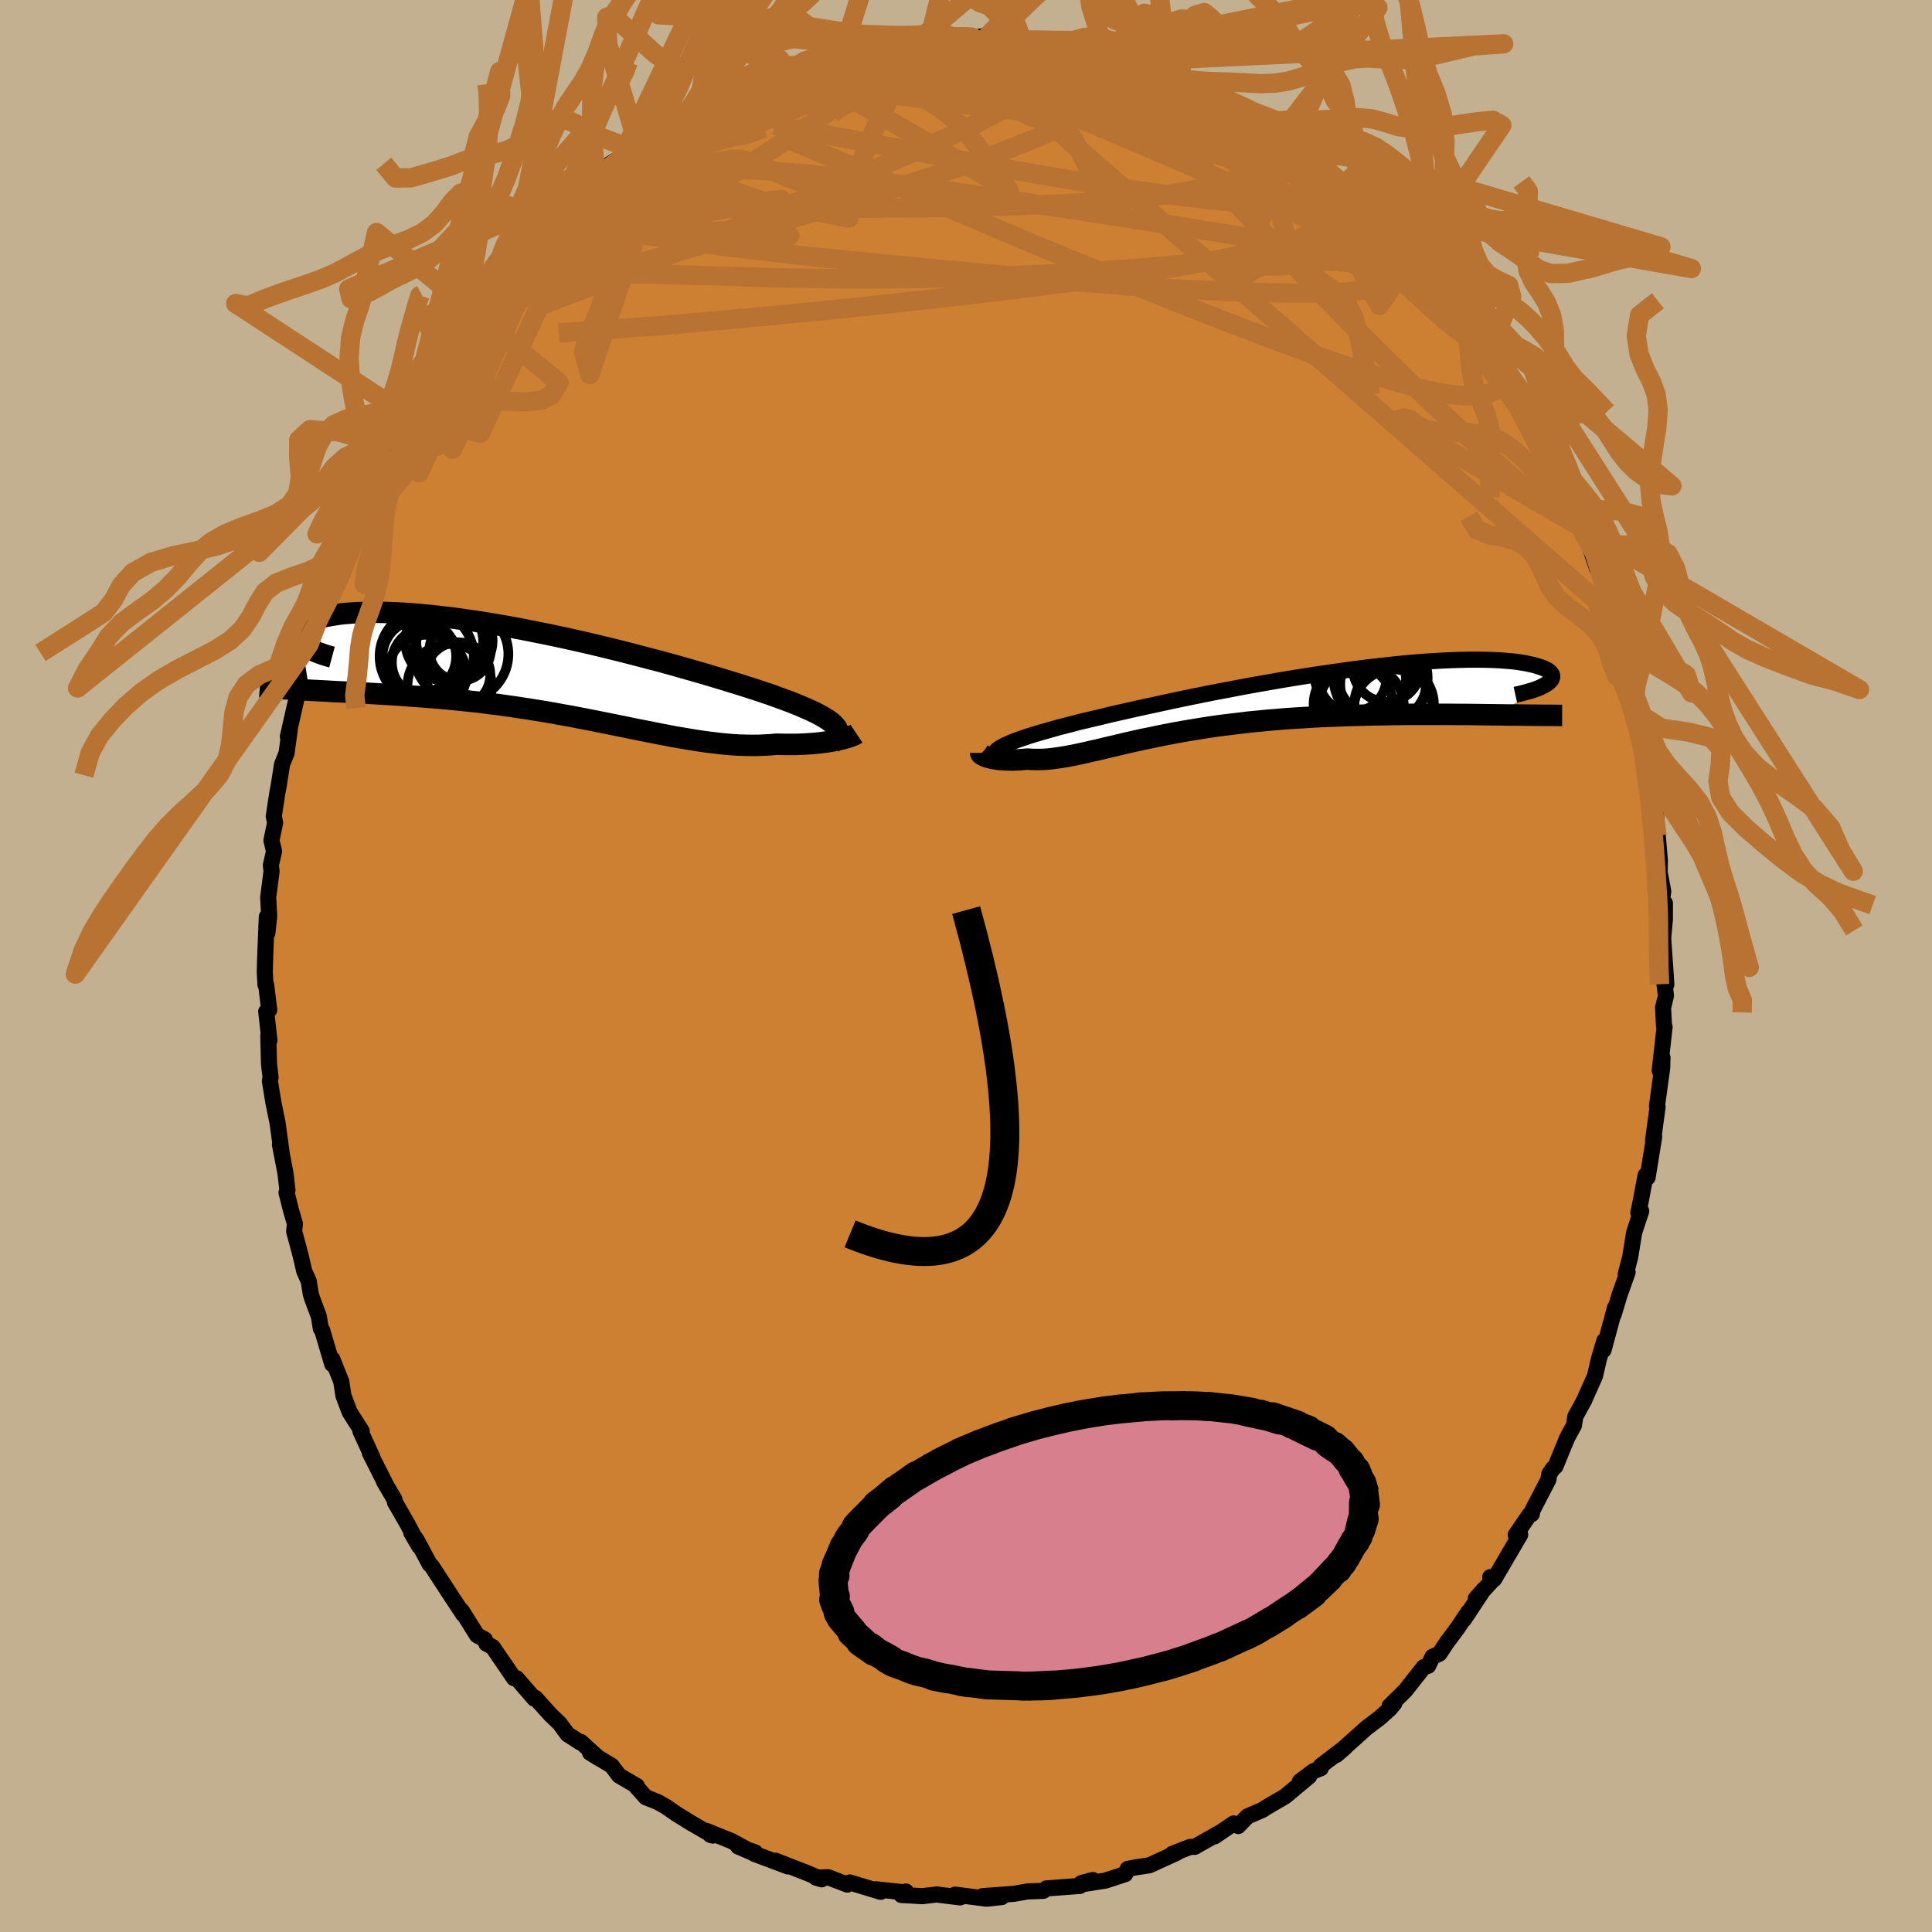 <svg xmlns="http://www.w3.org/2000/svg" width="500" height="500" viewBox="-100 -100 200 200"><defs><clipPath id="c"><path d="m29.86 5.51-.17-.19-.21-.19-.25-.19-.3-.2-.33-.2-.38-.21-.42-.22-.46-.22-.49-.22-.54-.23-.58-.24-.61-.24-.65-.24-.68-.25-.72-.26-.64-.21-.71-.24-.76-.24-.83-.27-.88-.27-.94-.29-.99-.3-1.04-.31-1.08-.31-1.13-.32-1.16-.33-1.2-.33-1.23-.32-1.26-.33-1.28-.33-1.29-.32-1.31-.32-1.32-.31-1.32-.3-1.33-.29-1.32-.28-1.31-.26-1.3-.26-1.29-.24-1.27-.22-1.25-.21-1.23-.19-1.2-.17-1.16-.16-1.14-.13-1.1-.12-1.06-.1-1.02-.08-.98-.06-.94-.04-.9-.03-.85-.01-.8.01-.76.03-.72.04-.66.05-.62.07-.58.09-.53.09-.49.1-.44.12-.4.12-.37.12-.32.13-.29.14-.26.13-.22.15-.18.15-.14.15-.11.15-.08.16-.04.16v.16l.02.17.06.16.09.16.12.16.15.16.17.16.75 4.78.58.03.59.03.6.03.62.04.62.03.64.03.65.03.65.04.67.03.68.04.69.04.7.04.71.04.72.05.73.05.74.06.75.05.77.06.78.06.79.07.8.07.81.08.81.08.83.09.83.09.84.11.84.1.85.12.85.12.86.13.86.13.86.14.86.14.86.15.86.16.86.15.86.17.85.16.85.17.85.17.84.17.84.17.83.17.83.17.82.16.81.16.8.16.79.15.79.15.77.13.76.13.76.12.74.11.73.09.73.09.7.07.7.06.68.04.68.02.65.01h.65l.63-.03.62-.03.6-.06.53.01.52.01h1.01l.48-.02.47-.02.45-.03.44-.03.42-.04.41-.05.39-.05.37-.05.35-.06.34-.07.31-.06"/></clipPath><clipPath id="b"><path d="m-26.59 4.57.28-.14.31-.14.35-.15.39-.15.42-.15.45-.15.5-.17.53-.16.56-.17.6-.17.64-.18.66-.19.7-.18.74-.19.76-.2.69-.16.75-.18.81-.19.86-.21.92-.21.97-.22 1.02-.23 1.06-.23 1.11-.24 1.15-.25 1.18-.25 1.21-.25 1.24-.25 1.26-.25 1.28-.24 1.3-.25 1.31-.24L.73-2l1.32-.23 1.32-.22 1.32-.21 1.3-.2 1.3-.19 1.27-.18 1.26-.17 1.24-.16 1.21-.14 1.18-.13 1.16-.12 1.12-.1 1.08-.09 1.05-.07 1-.06.97-.04.92-.03.88-.02h.83l.79.01.74.02.7.03.65.05.61.05.56.06.51.08.48.08.43.09.39.09.35.1.31.1.28.1.24.11.21.11.17.12.13.12.1.12.07.12.03.13v.12l-.04.13-.06.12-.1.13-.13.13-.15.12-.18.12-5.14 3.15-.76-.01-.77-.01-.78-.01-.8-.01h-.81l-.82-.01h-4.25l-.88.01-.88.01-.89.02-.89.01-.91.02-.92.03-.92.02-.94.04-.94.03-.94.04-.94.05-.95.06-.95.06-.94.06-.94.08-.94.08-.93.09-.93.09-.91.11-.91.11-.9.11-.88.12-.87.13-.86.14-.85.14-.82.14-.82.15-.79.15-.78.16-.76.16-.75.15-.72.16-.71.16-.69.16-.67.16-.65.15-.63.15-.61.15-.6.13-.58.14-.56.12-.54.12-.53.1-.51.1-.5.08-.48.07-.47.06-.45.05-.44.03-.43.01h-.42l-.4-.01-.4-.03-.35.03-.34.03-.32.02-.32.01-.3.01-.29-.01h-.29l-.26-.02-.26-.02-.25-.02-.23-.03-.22-.04-.2-.03-.2-.05-.17-.04"/></clipPath><filter id="a"><feTurbulence baseFrequency=".05" numOctaves="3" result="noise" type="noise"/><feDisplacementMap in="SourceGraphic" in2="noise" scale="2"/></filter></defs><rect width="100%" height="100%" x="-100" y="-100" fill="#C3B091"/><path fill="#CD7F32" stroke="#000" stroke-linejoin="round" stroke-width="1.667" d="m72.5 1.91-.24-.4.2 1.56-.3 1.25.1 1.93.06.05-.51 4.53.29-1.35-.03 1.07-.54 3.94.06.1-.47 3.5.12-.4-.68 4.2-.08-.12-.13-.1-.51 2.71-.24 1.17.3-.18-.73 2.21-.41 2.53-.47 1.82.2-.23-.83 2.34-.61 2.02.14-.71-1.19 4.4.08-.96-.55 1.85-.42 1.81-1.05 2.35-.03.1-.96 1.75-.13.89-.71 1.31-1.21 2.95-.29.26-.35.53-.09.58-1.68 3.24-.04.33-.25.08-1.41 2.06.46-.01-2.7 4.61-.4-.22.07.51-1.57 1.72.82-.94-2.04 3.09.45-.77-1.12 1.68-1.08 1.44-.79 1.2-.71.31-.46.95-.44.12L45.48 75l-1.63 1.61.48-.26-.5.59-1.01.9-1.36 1.03-3.12 2.8.9-.78-2.51 1.91v.25l-.78.31-1.38 1.05.95-.52-2.48 2.07-1.97 1.15-.35.24-1.58.68-.96 1-.47-.27-1.97 1.34.62-.43-2.69 1.52h-.46l-1.87.73-.03.07.55-.21L19 93.09l-1.43.22-.83.16-.26.54-2.05.67-2.68.42 1.38-.48-1.19.31-.14.3-1.22.09-2.26.17-.31.25-1.63.06-1.44.25-3.23.24 1.98.1-1.59.16-3.23-.42.53.29-2.43-.3.05-.01-1.54.18-2.17-.12.48-.36-.3.07-2.8-.3.48.26-3.22-.97-.24.22-1.99-.76-1.25.04.59.18-1.34-.59-3.44-1.34 1.28.59-3.49-1.31.09-.15-1.75-.6 1.66.71-2.35-1.28-2.6-1.05.42.42.25.07-2.29-1.33-1.52-.94-1-.7-.86-.49-1.27-.51-.92-1.03v-.13l-1.85-1.09-.76-1.01-2.24-1.35.87.54-1.84-1.67-.02.08-1.34-.86-.82-1.12-.93-.89-1.58-1.75-.09.09-1.85-2.13h-.27l-.96-1.41-1.24-1.81-.67-.37-.15-.42-.81-.44-1.58-2.54.17.39-1.33-2.01-1.96-3.01-.2-.18-1.35-2.52-.55-.73.81 1.38-1.18-2.24-1.32-2.3-.06-.31-1.09-1.86.27.47-1.72-3.4.25.42-1.23-2.69h.14l-1.25-1.96-.65-1.71-.22-1.46-.93-2.33-.01.53-1.04-3.52-.14-.17-.21-1.28-.67-1.78-.16-.52-.21-1.33-.46-1.01-.4-1.72-.65-2.41.08-.8-.41-1.41-.46-1.82.1-.21-.21-1.79-.57-2.97.2 1.06-.44-3.26-.44-2.16-.36-2.2.07-.42-.16-1.31-.08-2.96.12.48-.33-3 .31-.17-.32-2.62-.07.02-.07-1.28.04-1.6.17-4.16.06 1.67.19-1.69-.11-1.97.35-2.71-.07-.65.33-1.42-.27-1.13.38-1.83-.14-.67.38-2.49.13-.67.35-2.23.46-1.12.33-2.4-.19.66 1-4.4.32-1.25.01.28-.08-.28.95-3.9.74-2.01-.11-.15.43-1.88.09.36.47-1.88 1.13-2.54.42-1.52-.06-.28.2-.5 1.68-3.7.24-.38.13-.34.58-1.29 1.55-3.54.28-.48.31-.93.15.43.67-1.9 1.36-2.28 1.84-3.21-1.06 2.09 2.1-3.56-.82 1.22 1.09-1.79.86-1.53.74-1.05-.07.5 2.78-3.82-.43 1.08 1.43-2.45.56-.64 2.03-2.34.44-.28-.38.58.31-.68.72-.85 1.91-1.96 1.92-1.76-.57.62 1.08-1.2 2.31-1.67 1.28-1.49-.6.78 1.36-1.48 1.24-.76 1.68-1.26.91-.59.39-.17.42-.56 2.15-1.27 1.64-.72-.63.39 1.05-.83.38-.11 3.24-1.52-.54.03 2.86-1.31-1.86.93 3.24-1.66 1.64-.6-.35.12 1.77-.27.89-.62 2.11-.61-.08.09 1.67-.56-.21.32 1.58-.5 2.42-.56-.59.39 2.5-.66.89-.19 1.82-.01 1.06.2-.12-.33 1.91-.15-.24.11 2.77.08.07.09 1.55-.3.88.05 2.1.45h.49l.36.16 1.64.06 2.05.09 2.11.71-1.86-.35 1.46.26 1.35.2 3.16.75-1.25-.23 1.81.89.31-.3 2.16.66 2.29 1.1.78.29-.39-.37.62.52 1.14.56 1.65.92.31.06 1.97.96.99.46 2.25 1.19h-.19l1.14.63 1.73 1.36.91.6 1.6 1.2-1.69-1.14 1.75 1.51.35-.15 2.87 2.31.5.66.35.33.83.51 1.89 1.55 1.51 2.02.98.83 1.14.98.41.69.04.43 1.64 1.52 1.14 1.42.76 1.17-.05-.24 2.09 2.71.33.29.44.63.38 1.27.45.27.81 1.3 1.54 2.35.8 1.13-.93-1.54 2.35 4.36-.62-1.5.8 2.07 1.8 3.4-.55-1.31 1 1.97.72 2.01-.11-.15 1.05 1.57.5 1.54.56 1.34.53 1.08.18.48.89 2.64.44.77.57 1.9.25.3.86 2.79.76 3.48-.47-1.22.71 2.45.43 2 .34 1.4-.35-2.48.7 3.62.86 3.78-.31-1.41.33 2 .56 2.46-.14.61.25.98.42 4.27-.12-2.37.42 4.93-.02 1.25.37 1.96-.15.93.32.27v1.66l-.18 1.96.21 3.01.12 1.79-.24-.4" filter="url(#a)"/><path fill="#fff" d="m-26.59 4.57.28-.14.31-.14.35-.15.39-.15.42-.15.45-.15.5-.17.53-.16.56-.17.6-.17.64-.18.66-.19.7-.18.74-.19.76-.2.69-.16.75-.18.81-.19.86-.21.92-.21.97-.22 1.02-.23 1.06-.23 1.11-.24 1.15-.25 1.18-.25 1.21-.25 1.24-.25 1.26-.25 1.28-.24 1.3-.25 1.31-.24L.73-2l1.32-.23 1.32-.22 1.32-.21 1.3-.2 1.3-.19 1.27-.18 1.26-.17 1.24-.16 1.21-.14 1.18-.13 1.16-.12 1.12-.1 1.08-.09 1.05-.07 1-.06.97-.04.92-.03.88-.02h.83l.79.01.74.02.7.03.65.05.61.05.56.06.51.08.48.08.43.09.39.09.35.1.31.1.28.1.24.11.21.11.17.12.13.12.1.12.07.12.03.13v.12l-.04.13-.06.12-.1.13-.13.13-.15.12-.18.12-5.14 3.15-.76-.01-.77-.01-.78-.01-.8-.01h-.81l-.82-.01h-4.25l-.88.01-.88.01-.89.02-.89.01-.91.02-.92.03-.92.02-.94.04-.94.03-.94.04-.94.05-.95.06-.95.06-.94.06-.94.08-.94.08-.93.09-.93.09-.91.11-.91.11-.9.11-.88.12-.87.13-.86.14-.85.14-.82.14-.82.15-.79.15-.78.16-.76.16-.75.15-.72.16-.71.16-.69.16-.67.16-.65.15-.63.15-.61.15-.6.13-.58.14-.56.12-.54.12-.53.1-.51.1-.5.08-.48.07-.47.06-.45.05-.44.03-.43.01h-.42l-.4-.01-.4-.03-.35.03-.34.03-.32.02-.32.01-.3.01-.29-.01h-.29l-.26-.02-.26-.02-.25-.02-.23-.03-.22-.04-.2-.03-.2-.05-.17-.04" filter="url(#a)" transform="translate(30.48 -27.35)"/><path fill="#fff" d="m29.86 5.51-.17-.19-.21-.19-.25-.19-.3-.2-.33-.2-.38-.21-.42-.22-.46-.22-.49-.22-.54-.23-.58-.24-.61-.24-.65-.24-.68-.25-.72-.26-.64-.21-.71-.24-.76-.24-.83-.27-.88-.27-.94-.29-.99-.3-1.04-.31-1.08-.31-1.13-.32-1.16-.33-1.2-.33-1.23-.32-1.26-.33-1.28-.33-1.29-.32-1.31-.32-1.32-.31-1.32-.3-1.33-.29-1.32-.28-1.31-.26-1.3-.26-1.29-.24-1.27-.22-1.25-.21-1.23-.19-1.2-.17-1.16-.16-1.14-.13-1.1-.12-1.06-.1-1.02-.08-.98-.06-.94-.04-.9-.03-.85-.01-.8.01-.76.03-.72.04-.66.05-.62.07-.58.09-.53.09-.49.1-.44.12-.4.12-.37.12-.32.13-.29.14-.26.13-.22.15-.18.15-.14.15-.11.15-.08.16-.04.16v.16l.02.17.06.16.09.16.12.16.15.16.17.16.75 4.78.58.03.59.03.6.03.62.04.62.03.64.03.65.03.65.04.67.03.68.04.69.04.7.04.71.04.72.05.73.05.74.06.75.05.77.06.78.06.79.07.8.07.81.08.81.08.83.09.83.09.84.11.84.1.85.12.85.12.86.13.86.13.86.14.86.14.86.15.86.16.86.15.86.17.85.16.85.17.85.17.84.17.84.17.83.17.83.17.82.16.81.16.8.16.79.15.79.15.77.13.76.13.76.12.74.11.73.09.73.09.7.07.7.06.68.04.68.02.65.01h.65l.63-.03.62-.03.6-.06.53.01.52.01h1.01l.48-.02.47-.02.45-.03.44-.03.42-.04.41-.05.39-.05.37-.05.35-.06.34-.07.31-.06" filter="url(#a)" transform="translate(-43.39 -30.33)"/><g fill="none" stroke="#000" transform="translate(30.48 -27.35)"><path stroke-linejoin="round" stroke-width="1.667" d="m-27.58 5.85-.03-.13v-.13l.02-.12.05-.13.07-.13.11-.12.14-.13.18-.13.21-.13.24-.13.28-.14.31-.14.35-.15.39-.15.42-.15.45-.15.5-.17.53-.16.56-.17.6-.17.64-.18.66-.19.7-.18.74-.19.76-.2.69-.16.75-.18.81-.19.86-.21.92-.21.97-.22 1.02-.23 1.06-.23 1.11-.24 1.15-.25 1.18-.25 1.21-.25 1.24-.25 1.26-.25 1.28-.24 1.3-.25 1.31-.24L.73-2l1.32-.23 1.32-.22 1.32-.21 1.3-.2 1.3-.19 1.27-.18 1.26-.17 1.24-.16 1.21-.14 1.18-.13 1.16-.12 1.12-.1 1.08-.09 1.05-.07 1-.06.97-.04.92-.03.88-.02h.83l.79.01.74.02.7.03.65.05.61.05.56.06.51.08.48.08.43.09.39.09.35.1.31.1.28.1.24.11.21.11.17.12.13.12.1.12.07.12.03.13v.12l-.04.13-.06.12-.1.13-.13.13-.15.12-.18.12-.21.12-.24.12-.26.12-.28.11-.31.11-.33.1-.35.1-.37.1-.4.1-.41.09" filter="url(#a)"/><path stroke-linejoin="round" stroke-width="2.222" d="M-28.96 5.29v.03l.02.05.04.04.06.05.08.05.1.05.12.06.13.05.14.05.17.05.17.04.2.05.2.03.22.04.23.03.25.02.26.02.26.02h.29l.29.01.3-.01.32-.01.32-.02.34-.03.35-.03.4.03.4.01h.42l.43-.01.44-.03.45-.05.47-.06.48-.07.5-.08.51-.1.53-.1.54-.12.56-.12.58-.14.6-.13.61-.15.63-.15.65-.15.67-.16.69-.16.71-.16.72-.16.75-.15.76-.16.78-.16.79-.15.82-.15.82-.14.85-.14.86-.14.87-.13.88-.12.9-.11.91-.11.91-.11.93-.09.93-.09.94-.08.94-.08.94-.06.95-.06.95-.06.94-.05.94-.04.94-.03.94-.04.92-.02.92-.03.91-.02.89-.01.89-.02.88-.01.88-.01h4.25l.82.01h.81l.8.01.78.01.77.01.76.01.75.01.73.01h.72l.7.01.69.01h.68l.66.01h.64l.63.01h.62" filter="url(#a)"/><circle cx="9.532" cy="-2.453" r="3.504" clip-path="url(#b)" filter="url(#a)"/><circle cx="10.502" cy="-3.088" r="4.934" clip-path="url(#b)" filter="url(#a)"/><circle cx="12.442" cy="-2.468" r="4.868" clip-path="url(#b)" filter="url(#a)"/><circle cx="10.427" cy=".532" r="4.422" clip-path="url(#b)" filter="url(#a)"/><circle cx="13.837" cy=".252" r="4.118" clip-path="url(#b)" filter="url(#a)"/><circle cx="11.572" cy="-2.333" r="3.49" clip-path="url(#b)" filter="url(#a)"/><circle cx="12.697" cy="-1.808" r="4.434" clip-path="url(#b)" filter="url(#a)"/><circle cx="13.077" cy="-3.498" r="3.504" clip-path="url(#b)" filter="url(#a)"/><circle cx="13.762" cy=".717" r="4.08" clip-path="url(#b)" filter="url(#a)"/><circle cx="9.597" cy=".237" r="4.094" clip-path="url(#b)" filter="url(#a)"/></g><g fill="none" stroke="#000" transform="translate(-43.39 -30.33)"><path stroke-linejoin="round" stroke-width="2.222" d="m29.46 7.32.2-.19.17-.18.13-.18.1-.18.06-.18.03-.18-.01-.18-.05-.18-.09-.18-.14-.18-.17-.19-.21-.19-.25-.19-.3-.2-.33-.2-.38-.21-.42-.22-.46-.22-.49-.22-.54-.23-.58-.24-.61-.24-.65-.24-.68-.25-.72-.26-.64-.21-.71-.24-.76-.24-.83-.27-.88-.27-.94-.29-.99-.3-1.04-.31-1.08-.31-1.13-.32-1.16-.33-1.2-.33-1.23-.32-1.26-.33-1.28-.33-1.29-.32-1.31-.32-1.32-.31-1.32-.3-1.33-.29-1.32-.28-1.31-.26-1.3-.26-1.29-.24-1.27-.22-1.25-.21-1.23-.19-1.2-.17-1.16-.16-1.14-.13-1.1-.12-1.06-.1-1.02-.08-.98-.06-.94-.04-.9-.03-.85-.01-.8.01-.76.03-.72.04-.66.05-.62.07-.58.09-.53.09-.49.1-.44.12-.4.12-.37.12-.32.13-.29.14-.26.13-.22.15-.18.15-.14.15-.11.15-.08.16-.04.16v.16l.02.17.06.16.09.16.12.16.15.16.17.16.2.15.23.15.26.15.28.14.3.14.32.13.35.13.37.13.39.12.41.11" filter="url(#a)"/><path stroke-linejoin="round" stroke-width="2.222" d="m32.05 6.28-.06.04-.09.05-.12.06-.15.06-.18.07-.2.07-.22.07-.25.07-.27.07-.3.07-.31.06-.34.07-.35.06-.37.05-.39.05-.41.05-.42.04-.44.03-.45.03-.47.02-.48.02h-1.01l-.52-.01-.53-.01-.6.06-.62.03-.63.03h-.65l-.65-.01-.68-.02-.68-.04-.7-.06-.7-.07-.73-.09-.73-.09-.74-.11-.76-.12-.76-.13-.77-.13-.79-.15-.79-.15-.8-.16-.81-.16-.82-.16-.83-.17-.83-.17-.84-.17-.84-.17-.85-.17-.85-.17-.85-.16-.86-.17-.86-.15-.86-.16-.86-.15-.86-.14-.86-.14-.86-.13-.86-.13-.85-.12-.85-.12-.84-.1-.84-.11-.83-.09-.83-.09-.81-.08-.81-.08-.8-.07-.79-.07-.78-.06-.77-.06-.75-.05-.74-.06-.73-.05-.72-.05-.71-.04-.7-.04-.69-.04-.68-.04-.67-.03-.65-.04-.65-.03-.64-.03-.62-.03-.62-.04-.6-.03-.59-.03-.58-.03-.56-.03-.55-.03-.54-.04-.53-.03-.52-.04-.5-.04-.49-.04-.48-.04-.47-.04-.46-.04" filter="url(#a)"/><circle cx="-12.449" cy=".154" r="4.116" clip-path="url(#c)" filter="url(#a)"/><circle cx="-10.624" cy="-3.251" r="4.03" clip-path="url(#c)" filter="url(#a)"/><circle cx="-10.069" cy="1.354" r="4.364" clip-path="url(#c)" filter="url(#a)"/><circle cx="-12.439" cy="-1.711" r="4.874" clip-path="url(#c)" filter="url(#a)"/><circle cx="-8.989" cy="-2.361" r="3.168" clip-path="url(#c)" filter="url(#a)"/><circle cx="-12.459" cy="-1.091" r="3.584" clip-path="url(#c)" filter="url(#a)"/><circle cx="-8.854" cy="-1.961" r="4.87" clip-path="url(#c)" filter="url(#a)"/><circle cx="-13.199" cy="-1.711" r="3.812" clip-path="url(#c)" filter="url(#a)"/><circle cx="-9.199" cy=".159" r="3.344" clip-path="url(#c)" filter="url(#a)"/><circle cx="-9.569" cy="-3.336" r="3.954" clip-path="url(#c)" filter="url(#a)"/></g><g fill="none" stroke="#B87333" stroke-linejoin="round" stroke-width="2"><path d="m39.67-80.3.39.45.43.79.22 1.01-.24 1.01-.81.89-1.44.74-2.04.64-2.62.58-3.18.55-3.78.53-4.4.49-5.07.44-5.77.39-6.48.33-7.19.25-7.83.1-8.4-.1-8.99-.28-9.84-.24m-1.58-9.08.88-.89.94-.68 1.35-.87 1.65-1 1.81-1.04 1.85-1.01 1.85-.98 1.84-.95 1.77-.9 1.67-.85 1.53-.78 1.37-.7 1.22-.65 1.1-.59.92-.52.67-.39.26-.22" filter="url(#a)"/><path d="m-38.95-80.81 1.03-.77 1.41-.33 2.12-.32 2.76-.25 3.24-.12 3.63.05 3.99.22 4.35.35 4.68.47 4.99.6 5.28.73 5.56.82 5.81.89 6.04.94 6.2.97 6.28 1.01 6.3 1.02 6.21.9m5.89.67 1.36 1.38 1.03 1.19.82 1.01.69.87.56.73.39.56.19.33-.01.12-.23-.13-.47-.41-.79-.79-1.16-1.21-1.56-1.67-1.92-2.1-2.29-2.53-2.9-3.21m-59.98-14.07 1.61-.3 1.64-.24 1.72-.07 1.82.11 1.99.24 2.19.36 2.41.43 2.62.52 2.79.59 2.9.66 2.97.72 2.99.78 2.98.81 2.97.83 2.94.86 2.93.86 2.91.86 2.85.83 2.74.76 2.54.64 2.29.51 2.07.44 2.01.55M12.9-94.74l1.81.48.93.32.95.34 1.08.36 1.09.37.91.32.63.25.32.17.05.09-.19.04-.43-.03-.67-.11-.97-.22-1.36-.35-1.93-.51-2.65-.7-3.28-.89" filter="url(#a)"/><path d="m-13.09-94.86.58.13 1.52.08 1.92.21 2.19.39 2.41.56 2.59.73 2.74.86 2.83 1 2.94 1.12 3.04 1.22 3.16 1.3 3.27 1.37 3.35 1.43 3.42 1.47 3.45 1.53 3.45 1.57 3.41 1.57 3.33 1.55 3.23 1.5 3.15 1.44 3 1.36m-83.56-9.83.14.02 1.02-.72 1.36-.94 1.44-.94 1.42-.89 1.39-.84 1.36-.8 1.33-.76 1.25-.7 1.13-.63 1-.55.85-.49.69-.4.47-.3.2-.14-.09.01-.36.17-.7.36-1.29.67m50.24.22.72.3 1.02.5.89.51.61.44.28.36-.05.28-.4.17-.83.02-1.28-.13-1.74-.3-2.17-.43-2.56-.55-2.99-.66-3.48-.83-4.07-1.05-4.77-1.3-5.53-1.53" filter="url(#a)"/><path d="m-11.72-95.04 1.5-.28.95-.09.86-.03.71.08.44.2.13.33-.17.48-.47.62-.74.77-1.02.94-1.31 1.09-1.63 1.25-1.97 1.42-2.36 1.6-2.81 1.83-3.29 2.09-3.79 2.38-4.32 2.67-4.89 2.94-5.51 3.17-6 3.3" filter="url(#a)"/><path d="m9.84-95.56.97.38.41.15.64.16.81.2.74.23.56.23.36.21.16.21-.07.19-.37.15-.74.09-1.17.04-1.6-.01-2.03-.03-2.45-.07-2.91-.09-3.39-.14-3.94-.2-4.44-.31" filter="url(#a)"/><path d="m21.38-91.87.44.13.35.14.52.29.69.39.73.42.71.41.61.39.44.35.21.29-.06.22-.35.14-.68.04-1.01-.07-1.37-.19-1.73-.31-2.08-.42-2.39-.5-2.72-.6-3.06-.71-3.46-.86-3.87-1.04-4.43-1.23m31.83 7.31.35.32 1.02.8 1.23.99 1.19 1 1.12.98 1.1 1 1.18 1.06L39.14-80l1.31 1.19 1.31 1.2 1.28 1.18 1.22 1.14 1.14 1.09 1.03.99.86.85.66.65.44.43.2.19-.02-.05-.24-.3-.45-.55-.61-.76-.79-.97m-87.74-5.42 1.87-1.42 1.42-1.04 1.42-.92 1.64-.99 1.86-1.06 2-1.08 2.04-1.07 2.06-1.03 2.05-1 2-.96 1.89-.9 1.71-.83 1.52-.75 1.32-.69 1.12-.6.84-.5.6-.4m7.4-1.68 1.34.04.74.04.42.07.21.14.02.24-.24.35-.55.47-.95.59-1.4.74-1.89.91-2.45 1.08-3.04 1.28-3.67 1.48-4.28 1.69-4.89 1.83-5.5 1.91" filter="url(#a)"/><path d="m23.53-90.87 1.2.65.94.5.85.51.67.48.39.45.08.39-.25.34-.62.26-1.02.17-1.43.07-1.85-.04-2.21-.1-2.58-.17-2.95-.23-3.39-.3-3.91-.4-4.48-.51-5.04-.63-5.56-.78-6.11-1.03m3.85-3.97 1.86-.44 1.27-.18.87-.02.5.07.18.14-.11.23-.41.34-.71.45-1.06.56-1.48.68-1.95.82-2.5.98-3.11 1.16-3.7 1.32-4.28 1.45-5 1.7m68.69 4.99.26.55.01.6-.21.84-.57 1.03-1.11 1.08-1.77 1.03-2.48.95-3.18.89-3.85.83-4.5.81-5.17.79-5.91.81-6.69.84-7.52.87-8.38.91-9.25.91-10.12.9-10.9.78" filter="url(#a)"/><path d="m-4.68-96.07.78.04.75-.09.86-.06.89-.03.83.01.68.01.46.03.15.06-.26.09-.73.12-1.27.15-1.8.18-2.38.23-3.22.32m11.26-1.36 1.31.31 1.76.65 2.03.91 2.39 1.14 2.74 1.37 3.01 1.59 3.15 1.76 3.24 1.9 3.38 2.03 3.53 2.13 3.66 2.23 3.72 2.32 3.67 2.32 3.54 2.24 3.38 2.12" filter="url(#a)"/><path d="m34.2-84.63 1.3 1.05 1 .85.71.78.36.67.02.58-.26.54-.54.5-.88.42-1.29.29-1.74.12-2.21-.03-2.68-.18-3.16-.32-3.63-.44-4.14-.58-4.67-.73-5.2-.88-5.77-1.05-6.37-1.22-7.07-1.33-7.84-1.44" filter="url(#a)"/><path d="m25.49-89.89 1.7.87 1.54.91 1.47.97 1.44 1.05 1.44 1.14 1.44 1.19 1.4 1.21 1.33 1.17 1.29 1.16 1.29 1.14 1.29 1.15 1.28 1.13 1.24 1.08 1.12 1 .98.87.8.71.59.5.31.25v-.08l-.28-.38-.41-.57M22.16-91.58l-.13-.08.13.24.1.36-.14.36-.53.31-.99.26-1.54.18-2.18.09h-2.89l-3.66-.1-4.48-.17-5.31-.31-6.18-.5-7.02-.74m-9.46 0-.28.15.96-.43 1.01-.41.81-.26.6-.13.38-.02.12.12-.19.28-.53.47-.87.68-1.22.87-1.6 1.09-2.03 1.34-2.54 1.62-3.11 1.93-3.66 2.19-4.19 2.39m-3.88 1.86 1.3-1.23 1.28-1.13.93-.82.63-.54.46-.33.29-.15.08.08-.2.34-.57.68-.98 1.08-1.45 1.55-1.99 2.09-2.57 2.64-3.29 3.31" filter="url(#a)"/><path d="m-32.27-86.34 1.8-.98 1.34-.65 1.15-.55 1.24-.59 1.4-.67 1.46-.7 1.42-.68 1.3-.61 1.13-.53.93-.44.68-.31.32-.16-.05-.01-.4.11-.72.2m35.89-.42.73.08.93.5.45.61-.2.6-.8.65-1.27.75-1.68.9-2.1 1.06-2.56 1.21-3.07 1.35-3.65 1.46-4.24 1.53-4.89 1.6-5.56 1.69-6.31 1.85-7.14 2.09-7.99 2.3-8.7 2.3m-.91-7.14 1.52-1.3 1.95-1.36 2.03-1.23 2.17-1.18 2.42-1.21 2.68-1.29 2.84-1.32 2.9-1.31 2.9-1.27 2.89-1.24 2.85-1.22 2.79-1.16 2.68-1.04 2.6-.96" filter="url(#a)"/><path d="m-33.99-85.02.87-.46 1.12-.48 1.53-.57 1.82-.59 1.98-.54 2.11-.51 2.25-.51 2.4-.52 2.53-.54 2.64-.54 2.69-.52 2.74-.49 2.74-.46 2.7-.43 2.59-.4 2.45-.39 2.29-.38 2.16-.35 2.02-.32 1.79-.3 1.31-.31" filter="url(#a)"/><path d="m22.39-91.43 1.09.57.9.51.69.44.46.4.16.33-.23.25-.66.16-1.12.06-1.63-.06-2.21-.2-2.85-.38-3.51-.54-4.14-.67-4.75-.77-5.38-.87-6.03-1.07" filter="url(#a)"/><path d="m25.18-89.95.71.3.98.52.83.53.54.47.22.42-.11.36-.47.29-.89.18-1.32.07-1.75-.05-2.16-.12-2.53-.18-2.92-.25-3.38-.34-3.89-.47-4.48-.58-5.12-.69-5.77-.82-6.33-1.1M49.6-70.02l.61.87.71.9.74.95.65.87.51.76.42.67.33.58.26.47.13.32-.04.11-.25-.15-.5-.42-.76-.71-1.04-1.03-1.32-1.37-1.62-1.73-1.94-2.13-2.35-2.6-2.82-3.11-3.29-3.61m-70.3-5.96 1.82-.97 1.33-.59 1.22-.47 1.37-.52 1.6-.58 1.76-.63 1.84-.63 1.88-.61 1.89-.59 1.87-.56 1.84-.53 1.76-.49 1.65-.45 1.53-.42 1.37-.37 1.19-.33.97-.28.76-.23.55-.19.33-.16.11-.11h-.06" filter="url(#a)"/><path d="m36.3-83.27 1.95 1.63 1.09.97.86.77.85.77.82.8.7.73.47.55.17.31-.14.04-.48-.22-.81-.5-1.16-.78-1.58-1.11L37-80.77l-2.56-1.87-3.07-2.27-3.58-2.7m17.44 12.55.71.8.24.69.02.71-.2.73-.5.69-.87.59-1.26.48-1.69.35-2.14.23-2.6.12-3.05.01-3.51-.06-3.98-.14-4.46-.22-4.99-.32-5.52-.43-6.08-.54-6.64-.63-7.25-.69-7.86-.79-8.43-.98-8.94-1.27" filter="url(#a)"/><path d="m30.51-87.28 1.21.78 1.14.82.85.64.58.48.44.39.39.39.35.39.27.38.13.33-.05.26-.27.18-.5.07-.77-.05-1.07-.22-1.41-.41-1.79-.61-2.17-.83-2.57-1.03-2.96-1.23-3.34-1.46-3.76-1.71-4.24-1.95-4.79-2.15M54-63.92l.83 1.4.57 1.16.15.77-.18.54-.46.43-.74.33-1.02.22-1.35.05-1.7-.15-2.06-.38-2.43-.61-2.81-.83-3.2-1.05-3.62-1.26-4.06-1.49-4.51-1.72-4.98-1.95-5.47-2.18L11-73.07l-6.46-2.69-6.93-2.97-7.45-3.24-8.18-3.44" filter="url(#a)"/><path d="m30.51-87.28 1.14.78.9.8.47.65.04.49-.27.43-.46.45-.66.51-.88.54-1.16.57-1.49.55-1.85.54-2.22.53-2.65.48-3.11.42-3.61.35-4.12.26-4.65.2-5.17.15-5.66.1-6.17.04h-6.72l-7.39.04-8.24.2m15.74-14.96 1.13-.54 1.18-.4 1.07-.29 1.04-.25 1.06-.22 1.08-.22 1.06-.2.98-.18.83-.13.63-.08.4-.03.12.04-.16.09-.45.15-.74.22-1.06.29-1.43.38-1.83.44-2.2.48-2.53.52m67.81 24 1.45 1.88.87 1.2.68 1.07.67 1.12.74 1.19.77 1.22.74 1.17.65 1.04.54.87.4.67.28.48.13.27h-.03l-.23-.33-.49-.75-.79-1.23-1.04-1.67-1.2-2.04m-32.06-28.5 1.12.57 1.02.53.88.47.74.42.52.35.21.27-.16.17-.57.04-1.01-.09-1.49-.27-2.02-.47-2.58-.68-3.12-.86-3.63-.99-4.19-1.16-4.83-1.42" filter="url(#a)"/><path d="m11.95-94.85-.51-.01 1.1.47 1.86.8 2.14 1.02 2.25 1.19 2.37 1.31 2.51 1.42 2.6 1.48 2.61 1.5 2.49 1.46 2.35 1.42 2.22 1.37 2.14 1.33 1.97 1.18 1.62.85" filter="url(#a)"/><path d="m14.81-94.22 1.34.53 1.14.36 1.06.38.76.35.35.28-.03.2-.33.17-.59.17-.84.15-1.17.12-1.55.09-1.99.03-2.51-.05-3.05-.13-3.59-.23-4.11-.34-4.64-.46-5.33-.58" filter="url(#a)"/><path d="m-6.5-96.06 1.62.12 1.57.27 1.81.39 2.16.55 2.52.7 2.81.81 3 .9 3.11.93 3.16.97 3.16.99 3.13 1.02 3.05 1.01 2.9.92 2.65.8 2.32.68" filter="url(#a)"/><path d="m9.84-95.56.84.42.03.27v.4l-.1.56-.41.72-.86.87-1.32 1.03-1.76 1.19-2.23 1.33-2.75 1.46-3.38 1.61-4.06 1.78-4.75 2.02-5.42 2.29-6.07 2.56-6.76 2.83-7.5 3.04-8.2 3.12" filter="url(#a)"/><path d="m10.09-95.2 1.41.25 1.38.3 1.07.28.74.26.51.24.34.23.13.22-.19.17-.59.1-1.04.04-1.5-.02-1.93-.07-2.4-.1-2.9-.15-3.46-.2-4.09-.28-4.91-.31m-14.78 2.56-.16.13 1.3-.5 1.58-.52 1.61-.44 1.63-.41 1.64-.39 1.61-.37 1.54-.34 1.44-.31 1.35-.27 1.22-.24 1.08-.22.9-.19.69-.16.43-.1.16-.04h-.18l-.7.01" filter="url(#a)"/><path d="m-11.72-95.04 1.65-.28 1.41-.11 1.63-.08 1.78-.02 1.79.03 1.77.06 1.73.09 1.72.11 1.74.13 1.73.13 1.7.14 1.59.13 1.41.12 1.16.08.9.05.67.02.46-.02.15-.08-.46-.16m35.65 23.26.93 1.2.73.96.71.9.64.85.53.75.4.63.27.52.16.42.05.29-.09.16-.27-.03-.46-.23-.66-.43-.85-.64-1.05-.85-1.27-1.11-1.53-1.4-1.85-1.76-2.18-2.13-2.52-2.5-2.89-2.86-3.33-3.24-3.87-3.69" filter="url(#a)"/><path d="m-3.74-96.2 1.29-.05.99.03.89.05.77.06.59.08.37.15.11.2-.18.27-.51.32-.86.38-1.26.44-1.71.52-2.21.6-2.72.69-3.23.8-3.76.91-4.27.96-4.59.9m86.69 40.63.32 1.16-.03.6-.43.11-.85-.35-1.29-.81-1.75-1.34-2.27-1.91-2.85-2.55L50-56.59l-4.26-4.05-5.01-4.92-5.7-5.84-6.31-6.74-7.06-7.7m28.7 16.99.54.6.88 1.12.8 1.1.69 1.05.66 1.05.68 1.07.68 1.06.65.99.57.9.46.76.36.63.24.47.12.29-.03.07-.18-.17-.34-.45-.52-.75-.72-1.06-.95-1.42-1.2-1.79-1.44-2.17-1.7-2.63" filter="url(#a)"/><path d="m71.53-13.48-.4-2.94-.27-1.79-.24-1.45-.26-1.37-.28-1.35-.32-1.35-.35-1.35-.37-1.28-.38-1.16-.39-1.08-.4-1.07-.39-1.14-.39-1.26-.42-1.41-.48-1.63-.55-1.71-.42-1.05-67.05-58.48-1.27-.03-.91-.02-1.01.03-1.16.04h-1.24l-1.24-.04-1.22-.05-1.18-.04-1.12-.04-1.08-.02-1.04.01-1.04.06-1.05.14-1.08.21-1.11.26-1.14.25-1.18.23-1.19.22-1.16.25-1.03.26-.87.23-.41-.13" filter="url(#a)"/><path d="m-3.74-96.2 1.24-4.95 1.06-4.02 1.19-1.18 1.26-.55 1.3-.93 1.29-1.08 1.26-.7 1.23-.06 1.21.47 1.21.66 1.24.43 1.25-.11 1.28-.71 1.31-1.15 1.37-1.29 1.42-1.24 1.48-1.21 1.55-1.4 1.71-1.76 1.97-1.97 2.27-1.79 2.54-1.69 2.53-3.34-35.11 29.7-1.53-.1-1.36.17-1.26.18-1.2.09-1.15.02-1.1-.01-1.05-.02-1.03-.01-1.06-.03-1.1-.07-1.16-.14-1.21-.2-1.26-.24-1.28-.25-1.3-.23-1.31-.24-1.34-.27-1.39-.32-1.46-.34-1.47-.26-1.28-.08-.84-.05-.33-1.25 24.76 3.85 1.34 4 1.13.68.94.16.87.14.89.16.94.09.98-.01 1.02-.03 1.02.1 1.01.31 1.01.54 1 .67 1 .66 1.01.5 1.01.29.97.14.88.24.79.58.75 1.11.79 1.55.79 1.65.66 1.34.74 1.54" filter="url(#a)"/><path d="m-13.3-94.54-.24.38-.72.43-.95.24-1.06.23-1.09.3-1.08.41-1.06.52-1.03.62-1.01.7-.99.77-.97.79-.98.75-.98.66-.97.57-.94.5-.91.48-.88.54-.85.67-.82.79-.8.85-.79.84-.88.81-1.03.94-1.12 1.04m22.36-15.15.37-.47.87-2.22.94-3.01 1.05-2.28 1.19-.99 1.27-.01 1.27.3 1.19-.09 1.12-.87 1.08-1.64 1.09-2.1 1.14-2.14 1.23-1.9 1.29-1.57 1.35-1.3 1.36-1.05 1.36-.76 1.37-.45 1.43-.28 1.52-.54 1.57-1.24 1.39-2.19.99-3.09 1.28-3.8" filter="url(#a)"/><path d="m-38.95-102.2 1.44.21 1.57-.26 1.34-.11 1.14-.06 1.13-.06 1.24-.02 1.38.16 1.49.55 1.59 1.04 1.64 1.4 1.63 1.41 1.53 1.07 1.36.45 1.18-.23 1.07-.72 1.12-.52 1.32 1 1.02 2.59.08-.09.41.23.8.42.97.42 1.09.42 1.16.49 1.21.53 1.2.51 1.18.47 1.12.49 1.04.51.97.56.91.6.9.69.92.83.95 1.05.96 1.23.96 1.37 1.04 1.53 1.33 1.68-22.12-12.8-1.2.02-1.1-.21-1.33-.47-1.49-.92-1.63-1.47-1.77-1.96-1.91-2.17-1.94-2.09-1.87-1.83-1.73-1.48-1.64-1.2-1.61-1-1.66-.86-1.65-.64-1.53-.41-1.53-.47-1.91-.96-2.21-.01" filter="url(#a)"/><path d="m-4.57-117.35-.32 1.67-1.04 1.1-1.31 1.23-1.35 1.56-1.28 1.8-1.19 1.85-1.11 1.79-1.02 1.68-.94 1.55-.92 1.38-.93 1.18-.99.92-1.05.67-1.12.45-1.15.4-1.12.54-1.07.82-.99 1.02-.97.84-1.09.24-1.3.28-.85 5.5" filter="url(#a)"/><path d="m-28.06-88.77-.16 1.94-.32 1.4-.85.63-1.08.27-1.06.29-.98.47-.92.67-.9.83-.87.92-.84.97-.83.99-.84.99-.88.98-.89.99-.88 1.06-.83 1.19-.81 1.41-.76 1.58-.59 1.52-.3 1.05 15.59-20.15 1-.6 1.21-1.08.95-1.37.82-1.43.87-1.28.95-1.1 1.02-1.01 1.04-1.05 1-1.2.96-1.47.89-1.83.82-2.24.78-2.57.79-2.78.87-2.81.99-2.67 1.13-2.38 1.28-1.96 1.39-1.42 1.47-.86 1.44-.49 1.28-.66 1.13-1.74 1.54-3.85-26.67 40.68-.13.09-.9.63-.99.85-.83 1.02-.67 1.25-.59 1.47-.59 1.55-.6 1.52-.6 1.46-.55 1.46-.5 1.56-.45 1.7-.42 1.77-.43 1.74-.5 1.65-.6 1.57-.67 1.51-.46 1.52.65 2.4 8.82-26.39.89-.58.52-.47.6-.83.75-1.22.83-1.44.86-1.46.86-1.45.86-1.55.83-1.8.81-2.09.8-2.25.84-2.21.89-2.06.94-1.95.91-1.96.81-2.07.68-2.21.61-2.41 1.11-1.82-18.36 33.83-1.17.54-1.59.02-1.8-.68-1.83-1.03-1.7-.77-1.47-.09-1.22.6-1.12.98-1.18.94-1.34.66-1.43.38-1.37.25-1.15.28-.96.35-.95.37-1.13.36-1.4.41-1.57.45-1.6.02-1.22-1.47" filter="url(#a)"/><path d="m-33.08-85.61-.11-1.99.93-.55 1.05-.64.86-.97.66-1.3.61-1.53.66-1.65.75-1.69.79-1.77.82-1.85.83-1.9.88-1.84.95-1.68 1.02-1.45 1.09-1.22 1.14-1.02 1.14-.91 1.09-.96.99-1.24.87-1.72.9-2.26 1.24-2.75 2.03-3.71" filter="url(#a)"/><path d="m-33.99-85.02-3.1-10.43-.1-2.76 1.34.48 1.87 1.66 1.8 1.64 1.53 1.05 1.27.3 1.08-.45.93-1.16.8-1.83.69-2.36.63-2.7.64-2.83.7-2.74.81-2.5.93-2.12 1.05-1.7 1.14-1.4 1.13-1.32.98-1.44.7-1.81-.05-2.97-18.45 38.65 1.26-1.03.79-.96.64-1.09.66-1.24.71-1.27.75-1.13.73-.96.76-.86.82-.9.93-1 .98-1.07.93-1.08.77-1.07.73-1.17 1.71-1.7" filter="url(#a)"/><path d="m-35.67-83.76 1.28-.99.89-.7.82-.59.88-.59.93-.6.91-.57.86-.53.85-.51.91-.53.99-.58 1.04-.62 1.01-.6.96-.55 1.02-.58 1.34-.73 1.7-.84-18.99 12.35.59 1.57-1.07.49-1.3.56-1.13.81-.96 1.02-.84 1.15-.75 1.19-.63 1.14-.52 1.09-.45 1.08-.45 1.1-.52 1.14-.62 1.17-.67 1.21-.66 1.29-.58 1.38-.48 1.46-.4 1.46-.38 1.38-.38 1.22-.34 1.12-.2 1.11.04 1.07.7.16 12.6-27.15.12.16 1.02-.11 1.36-.02 1.32-.09 1.18-.19 1.09-.19 1.08-.1 1.08-.03 1.06-.01 1.02-.07.98-.17.98-.22 1.01-.17 1.08.01 1.14.26 1.2.49 1.23.58 1.2.53 1.15.4 1.11.34 1.11.41 1.15.6 1.13.86.75 1.6-25.55-4.87-1.98.36-1.71.56-1.23.8-.98 1.04-1 .99-1.14.67-1.24.26-1.27-.02-1.21-.04-1.13.17-1.04.52-.99.84-.98 1.06L-54.6-74l-1.14.97-1.25.78-1.3.64-1.24.61-1.13.63-1.06.58-1.05.45-.9.25-.22-1 24.94-10.72-1.64 1.44-.96 1.1-.81 1.08-.83 1.17-.79 1.16-.71 1.02-.62.89-.56.84-.53.95-.51 1.15-.52 1.33-.55 1.44-.58 1.43-.61 1.38-.57 1.34-.48 1.35-.36 1.37-.29 1.33-.29 1.19-.37.97-.4.8-.41.87-.82 1.71 24.02-54.27-1.88 3.43-1.24 1.12-.93.46-.8.69-.79 1.09-.82 1.33-.81 1.38-.77 1.42-.68 1.61-.55 2.04-.32 2.64-.02 3.15.22 3.09.12 2.2-.54 1.31-3.39 2.87-.11.46-.99 1.05-.95 1.23-.65 1.19-.44 1.06-.42.94-.53.89-.66.94-.74 1.05-.75 1.17-.72 1.27-.67 1.32-.62 1.3-.6 1.23-.56 1.16-.51 1.09-.44 1.03-.37.99-.3.95-.25 1.06-.68 1.9-21.3-13.92 1.27.24 1.83-.76 2.16-.78 1.99-.66 1.62-.58 1.33-.58 1.18-.61 1.14-.63 1.19-.63 1.3-.58 1.41-.52 1.47-.54 1.41-.68 1.24-.92 1.02-1.14.87-1.18.87-.88 1.06-.26 1.38.44 1.68.83 1.86.7 1.89.26 1.63-.03.46.13" filter="url(#a)"/><path d="m-41.77-78.56 1.3 2.28 1.62.85 1.63.34 1.26-.23.97-.59.91-.61.99-.41 1.11-.15 1.17.09 1.19.24 1.18.3 1.12.25 1.03.13.93-.01.85-.08.88-.08 1.02.02 1.23.28 1.43.51 1.71-.18-25.45-1.19 1.39-.63 1.03-.27 1.05-.58 1.09-.68 1.11-.55 1.13-.34 1.17-.19 1.19-.11 1.2-.11 1.15-.13 1.09-.16 1.07-.14 1.04-.11 1.03-.03 1 .05.98.14 1.03.22 1.17.31 1.35.45 1.48.51 1.8-.2-26.46 4.51-.08 1.35-.14.67-.39.45-.64.59-.79.84-.86 1.03-.85 1.16-.77 1.24-.7 1.3-.61 1.31-.54 1.3-.47 1.26-.42 1.19-.4 1.11-.39 1.07-.44 1.08-.53 1.22-.68 1.54-.73 1.98-.57 2.09 10.28-22.93 1.11-1.02 1.41-.97 1.26-.81 1.14-.71 1.12-.65 1.11-.63 1.08-.63 1.02-.67.98-.69.98-.68.98-.65.99-.59 1-.5 1-.42 1-.33.99-.29.93-.29.9-.31.92-.34 1.04-.35 1.22-.3 1.38-.24 1.84-.67" filter="url(#a)"/><path d="m-46.63-73.31.28-1.16.64-1.59.7-1.9.42-2.38.07-2.95-.21-3.54-.38-4.01-.44-4.14-.24-3.74.21-2.82.76-1.77 1.13-1.12 1.12-1.2.82-1.77.56-2.35.63-2.61 1.08-2.7 1.26-3.48-8.47 44.93.29.03.3-.03.62-.27 1.01-.36 1.23-.41 1.25-.51 1.18-.6 1.14-.61 1.12-.55 1.11-.5 1.07-.48 1.03-.52 1.03-.49 1.08-.36 1.16-.09 1.19.19 1.2.32 1.23.22 1.43.02 1.67-.03-23.37 7.37.69-2.55.41-1 .36-.62.35-1 .44-1.4.59-1.57.71-1.58.76-1.58.74-1.64.71-1.66.73-1.58.77-1.43.85-1.29.88-1.28.84-1.47.73-1.71.64-1.8.68-1.6.93-1.34 1.25-1.61 1.26-2.62" filter="url(#a)"/><path d="m-48.72-71.27-.77.91-.89 1.01-.97.99-.98.96-.91.96-.81.98-.73.97-.68.96-.67.95-.69.97-.74 1.05-.78 1.11-.82 1.15-.84 1.12-.83 1.08-.78 1.05-.71 1.11-.66 1.22-.63 1.31-.63 1.32-.68 1.27-.77 1.3-.89 1.5-.6 1.29 14.19-21.21-.6 1.3-.39 1.5-.36 1.26-.42 1.08-.47 1.08-.53 1.2-.6 1.3-.63 1.33-.61 1.3-.56 1.22-.51 1.2-.48 1.21-.45 1.29-.43 1.35-.4 1.39-.38 1.38-.4 1.37-.41 1.32-.34 1.19-.19 1.01-.14 1.14 17.83-64.88-.8 2.19.22 3.55.29 3.51-.03 3.09-.35 2.6-.55 2.22-.61 1.97-.62 1.86-.61 1.71-.61 1.45-.64 1.09-.68.8-.64.81-.49 1.2-.3 1.78-.21 2.15-.38 2.02-.8 1.5-1.02 1.22.3 1.74" filter="url(#a)"/><path d="m-52.99-65.94.51-.78.82-1.46.83-1.38.84-1.27.82-1.16.75-1.04.66-.92.6-.9.58-.98.6-1.14.65-1.29.71-1.39.79-1.37.87-1.29.92-1.19.95-1.09.93-1.06.91-1.08.89-1.16.89-1.27.88-1.29.76-1.19.54-1.02.32-.91" filter="url(#a)"/><path d="m-49.59-91.3.12.83.08 3.24-.2 2.96-.32 2.11-.23 1.56-.09 1.46-.06 1.59-.14 1.76-.28 1.88-.38 1.88-.5 1.76-.71 1.47-.94 1.1-.79.92.3 1.89-.86 1.53-1.37-3.78 1.05-.56 1.28-.48.97-1.06.64-1.56.44-1.85.36-1.92.27-1.88.12-1.86-.05-1.89-.12-1.94.06-1.93.45-1.79.85-1.56.94-1.31.53-1.35-.1-2.52-8.69 33.37-.03-.5-1.16.87-1.48.97-1.52.63-1.52.33-1.47.31-1.29.58-1.01.97-.71 1.31-.51 1.48-.48 1.49-.57 1.41-.68 1.29-.74 1.12-.85.99-1.11 1.1-1.06 2.05 16.19-16.4 1.29-1.94.61-1.04.64-.89.77-.87.87-.86.92-.89.96-.92.99-.92 1.03-.88 1.05-.77 1.03-.62.97-.44.88-.28.81-.23.84-.33 1-.53 1.19-.69 1.14-.63.2-.26" filter="url(#a)"/><path d="m-56.96-59.23.19-.24-.58 1.45-.59 1.76-.36 1.64-.26 1.46-.29 1.33-.37 1.29-.4 1.34-.34 1.42-.23 1.49-.13 1.54-.1 1.54-.12 1.49-.19 1.42-.29 1.35-.38 1.28-.43 1.21-.41 1.15-.32 1.13-.2 1.2-.11 1.4-.16 1.67-.25 1.87.14 1.34m133.56 4.31.54-.4.55.9.21 1.39.23 1.48.49 1.48.79 1.48.98 1.5 1.03 1.54.93 1.56.77 1.53.61 1.47.48 1.45.39 1.5.36 1.61.32 1.72.26 1.71.21 1.55.29 1.28.51 1.16-.03 1.29" filter="url(#a)"/><path d="m-46.27-72.94-1.55 1.61-1.07 1.27-.9 1.16-.88 1.09-.88 1.03-.86 1-.8.96-.7.96-.62.96-.54.92-.5.89-.54.86-.69.99-.96 1.42-1.34 1.99-.82 1.47h-1.58l-3.53-.94-2.89-.22-1.15 1.06-.01 1.86.17 1.97-.25 1.68-.87 1.25-1.4.91-1.74.71-1.85.66-1.73.72-1.48.86-1.21 1.04-1.06 1.18-1.07 1.29-1.24 1.29-1.45 1.23-1.6 1.13-1.57 1.17-1.33 1.41-1.07 1.71-1.14 1.68-1 1.93 32.05-25.58-1.02.42-1.69.47-1.6.8-1.17 1.05-.88 1.18-.87 1.16-1.04 1.04-1.25.92-1.4.84-1.49.81-1.57.79-1.7.74-1.9.64-2.17.52-2.37.5-2.31.69-1.89 1.05-1.23 1.37-.78 1.46-1 1.31-2.23 1.44-4.33 2.75m24.41 1.96.99-2.93.77-1.78.66-1.17.54-1 .45-1.09.42-1.23.49-1.29.6-1.24.69-1.15.75-1.1.75-1.1.71-1.14.63-1.11.59-1.15.72-1.5 1.13-2.52" filter="url(#a)"/><path d="m-62.64-48.12.8-1.67 1.01-1.49 1.04-.89 1.09-.5 1.24-.34 1.41-.35 1.39-.5 1.19-.72.88-.9.66-.96.61-.86.73-.65.97-.39 1.23-.13 1.43.03 1.51.04 1.41-.16 1.1-.5.81-1.33-18.89-15.54-.41 1.79-.45 1.71-.3 1.58-.26 1.41-.38 1.3-.47 1.37-.41 1.7-.16 2.06.13 2.28.36 2.22.44 2 .4 1.9.31 2.13.04 2.42-.46 1.94-.13.34-.52-1.42.31-1.64.72-1.44.68-1.24.51-1.16.46-1.2.51-1.33.55-1.46.54-1.54.45-1.52.34-1.44.3-1.32.32-1.26.36-1.3.37-1.31.33-1.05.19-.1m-34.96 49.76.65-2.32.96-1.76 1.29-1.59 1.44-1.5 1.61-1.4 1.8-1.27 1.95-1.13 1.97-1.01 1.87-.96 1.61-1.02 1.26-1.18.89-1.32.69-1.34.76-1.18 1.13-.89 1.57-.64 1.78-.6 1.55-.77.99-.93.46-.78.39-.36M93.86-6.3l-3.42-1.21-2.09-.98-1.9-1.17-1.91-1.42-1.93-1.58-1.87-1.61-1.59-1.58-1.02-1.6-.29-1.69.25-1.74.07-1.59-1.01-1.16-2.38-.59-2.78-.4-2.43-1.55" filter="url(#a)"/><path d="m-53-55.12-.22-.65-1.2.67-1.17 1.09-.89 1.05-.72.92-.67.86-.74.9-.82.98-.88 1-.93.96-.96.94-.92.98-.82 1.06-.6 1.02-.36.9-.35 1.04-2.01 6.09-1.15 2.05-1.42 1.52-1.67.87-1.66.74-1.33.99-.86 1.31-.43 1.55-.17 1.67-.16 1.68-.39 1.63-.78 1.5-1.17 1.39-1.4 1.3-1.44 1.29-1.33 1.32-1.21 1.39-1.15 1.49-1.17 1.58-1.17 1.63-1.12 1.61-1.01 1.53-.96 1.61-.98 2.05-.81 2.45L-68-33.3l.51-1.39.37-.96.44-.9.52-1 .57-1.13.59-1.23.55-1.26.51-1.27.49-1.27.51-1.25.59-1.22.66-1.19.72-1.16.76-1.13.75-1.07.72-.96.69-.87.71-.91.84-1.24 1.13-1.81 1.64-2.42M69.21-27.31l.16-1.77.56-2.06.44-1.93.33-1.93.41-2.1.46-2.19.31-2.11.02-1.89-.26-1.68-.39-1.57-.33-1.57-.15-1.7.12-1.88.3-2 .32-2.01.14-1.85-.2-1.59-.5-1.36-.67-1.32-.6-1.51-.3-1.9.35-2.15 1.89-1.48" filter="url(#a)"/><path d="m52.06-46.56.82 1.4 1.31.53 1.44.23 1.27.38 1.04.62.83.82.61.98.49 1.11.52 1.16.73 1.1 1.04.99 1.27.93 1.28 1.02 1.04 1.2.68 1.34.4 1.37.53 1.36 1.51 1.31L81.08.14l-.77-2.73-.55-2.02-.42-1.54-.4-1.35-.46-1.38-.45-1.53-.39-1.68-.38-1.71-.54-1.65-.82-1.52-1.08-1.38-1.19-1.3-1.1-1.25-.89-1.28-.68-1.32-.56-1.39-.51-1.42-.46-1.22-.3-.66-.26-.52" filter="url(#a)"/><path d="m67.73-33.16.56 2.1.38 1.48.27 1.11.25 1.11.25 1.27.25 1.38.24 1.43.21 1.43.21 1.43.2 1.45.19 1.49.17 1.53.16 1.58.14 1.61.12 1.61.11 1.56.09 1.45.08 1.36.06 1.34.02 1.49.01 1.77.02 2.07.08 2m20.16-5.57L90.72-5.7l-1.28-1.49-1.43-1.29-1.3-1.41-1.06-1.62-.85-1.79-.77-1.82-.81-1.76-.88-1.68-.92-1.59-.92-1.51-.91-1.47-.91-1.42-.95-1.36-1.03-1.28-1.17-1.15-1.28-.98-1.32-.84-1.31-.78-1.29-.79-1.25-.81-.98-.93-.66-1.95-1.68-4.99-.38-1.26-.42-1.41-.44-1.27-.41-1.24-.35-1.29-.33-1.32-.35-1.28-.41-1.22-.46-1.18-.49-1.18-.49-1.24-.47-1.34-.46-1.4-.46-1.39-.44-1.31-.4-1.14-.29-.83-.41-.65L91.85-9.81l-1.33-2.21-1-2.31-1.68-1.95-2.16-1.58-2.1-1.42-1.74-1.39-1.31-1.42-.97-1.45-.72-1.49-.54-1.52-.4-1.53-.31-1.48-.31-1.4-.42-1.3-.56-1.24-.67-1.26-.68-1.38-.56-1.57-.46-1.74-.48-1.74-.78-1.5-1.57-.91-3.12.02-3.55-.24" filter="url(#a)"/><path d="m64.43-43.82-.32-.66-.48-.98-.59-1.08-.69-1.04-.78-.94-.82-.86-.83-.84-.84-.86-.84-.88-.87-.87-.94-.81-1.02-.67-1.12-.5-1.25-.29-1.39-.12-1.47-.03-1.44-.08-1.22-.24-.88-.45-.6-.51-.66-.2-.76.21 47.87 27.9-2.42-.84-2.57-.68-2.57-.94-2.31-.9-1.85-.84-1.46-.85-1.33-.91-1.42-.94-1.57-.97-1.57-1.08-1.33-1.26-.87-1.52-.38-1.76-.1-1.82-.26-1.61-.9-1.09-1.71-.46-2.13-.15-1.84-.36-1.24-.93-1.05-1.3" filter="url(#a)"/><path d="m61.61-49.83.06-.72-.16-1.34-.34-1.34-.44-1.33-.34-1.52-.1-1.78.16-2 .28-2.07.2-1.99-.02-1.81-.28-1.59-.53-1.35-.69-1.12-.69-1.03-.54-1.15-.26-1.56.04-2.1.18-2.44.07-2.14-.71-.96" filter="url(#a)"/><path d="m61-51.69-.7-1.09-.56-1-.64-1.2-.66-1.21-.64-1.14-.63-1.04-.64-1-.66-1-.68-1.04-.66-1.04-.63-1.01-.62-.96-.61-.9-.66-.87-.73-.87-.78-.89-.82-.92-.87-.98-1.03-1.14-1.37-1.34 12.34 16.58 2.07 1.09.5 1.12.35 1.17.51 1.1.69 1.01.78.96.81.99.75 1.05.68 1.13.6 1.23.56 1.3.54 1.39.55 1.44.58 1.5.62 1.52.65 1.52.69 1.47.72 1.36.76 1.2.82.97.83.63.76.48.55 1.85-20.31-34.35 1.14 1.69.69.98.6.88.61.97.65 1.08.67 1.15.66 1.17.64 1.17.6 1.14.59 1.12.58 1.11.59 1.1.59 1.12.61 1.14.6 1.16.61 1.19.62 1.22.63 1.26.67 1.31.68 1.39.67 1.54.61 1.74.43 1.64.02.29L54-63.92l1.4-2.75 1.09-2.63-.31-1.16-1.05-.49-1.11-.61-.86-1.04-.61-1.43-.46-1.67-.39-1.76-.39-1.71-.45-1.58-.58-1.48-.74-1.54-.86-1.84-.86-2.36-.66-2.91-.08-3.2L54-63.92l-.48-.44-.49-.7-.59-.79-.7-.88-.77-.94-.8-.98-.81-1-.83-.98-.84-.95-.83-.91-.85-.9-.9-.91-.98-.94-1.07-.98-1.14-.95-1.13-.88-1.08-.78-1.05-.72-1.12-.75-1.29-.8-1-.39 17.92 16.03-.55-.58-.87-.72-.99-.76-.99-.78-.99-.76-.99-.73-1-.67-1.02-.6-1.07-.5-1.17-.42-1.29-.34-1.37-.29-1.42-.23-1.42-.12-1.43.03-1.42.17-1.39.19-1.28.1-1.07-.02-.85.04-.77.37-.9.61-1.08.33 15.51-35.92-.67 4.43-.51 2.66.13 2.08.57 1.94.75 1.9.76 1.91.71 1.94.67 2.01.65 2.12.57 2.21.47 2.27.39 2.2.39 1.96.5 1.61.68 1.29.8 1.1.76 1.16.56 1.42.33 1.77.34 1.87.53 1.12-2.37-2.76 1.3-.49.95.89.7 1.02.6.95.69.84.9.69 1.09.6 1.16.58 1.09.65.97.78.86.91.85.98.89 1 .98.97.99.94.94.97.82 1.04.72 1.11.71 1.12.83 1.09 1 .98 1.17.84 1.29.54 1.22.15-22.72-19.15.74.2.79 1.06.67 1.02.59.89.57.85.63.9.69.98.72 1.02.71 1 .68.97.67.94.68.95.76 1.04.82 1.18.78 1.17.22.05L49.6-70.02l1.26-4.86-.47-1.81-.73-1.05-.27-1.81.12-2.77.08-3.09-.29-2.76-.67-2.21-.8-1.97-.66-2.13-.53-2.4-.59-2.44-.8-2.18-.76-1.95-.19-1.69 1.07-.4 3.09 34.1.89 1.22.71 1.01.68 1.02.61 1.1.43 1.22.24 1.34.12 1.45.14 1.46.29 1.37.45 1.25.51 1.14.44 1.14.27 1.25.08 1.45-.03 1.67-.07 1.87.02 1.7v.27" filter="url(#a)"/><path d="m46.78-73.39.62.61.93 1.07.93 1.1.85 1.04.78 1.02.73.99.69.96.65.93.65.93.65.94.69.98.7 1.01.7 1.01.68 1.02.67 1.05.65 1.07.66 1.13.65 1.18.65 1.19.61 1.16.58 1.13.52 1.07.5.99.74 1.09M45.23-75.06l1.16.32.7.7.81.74.94.81 1.02.8 1.09.71 1.15.58 1.17.48 1.14.45 1.06.47.99.56.94.67.9.8.89.92.83.98.76 1.02.67 1.05.66 1.07.84 1.09 1.31 1.28 2.08 2.2" filter="url(#a)"/><path d="m44.25-75.89 1.96-.84L49-79.08l2.05-1.27 1.09.41.62 1.38.63 1.51.85 1.22 1.02.91 1.09.72 1.03.7.94.72.97.67 1.25.43 1.79-.03 2.42-.54 2.68-.8 2.3-.5 1.76.28 3.6 1.07-32.35-5.71 1.4 1.34 1.29.66.99.67.75.89.7 1.04.75 1.06.84 1 .92.91.95.82.93.76.9.75.83.75.81.79.79.82.82.87.84.9.84.92.81.92.78.94.76.98.78 1.09.84 1.26.86 1.19.45-.1" filter="url(#a)"/><path d="m42.74-77.91 1.45 1.25 1.32.61 1.05.59.89.7.88.76.95.79.99.82.96.86.86.95.75 1.02.63 1.09.58 1.1.57 1.08.64 1.02.75.95.87.87.96.79 1.01.71 1.02.68.98.76.93.96.92 1.19.91 1.17.32.01M40.85-79.46l.47-2.8-.52-1.21-.67-1.62-.52-2.16-.37-2.2-.42-1.71-.61-1.03-.85-.55-.99-.48-1.01-.77-.95-1.18-.92-1.43-.98-1.42-1.08-1.23-1.17-1.13-1.13-1.26-.97-1.65-.73-2.11-.48-2.45-.26-2.62-.18-2.7-.56-2.51-1.88-1.49" filter="url(#a)"/><path d="m34.07-110.32 1.34 1 1.04 1.67.43 2.86.14 3.49.11 3.47.13 3.05.17 2.44.3 1.73.54 1.1.77.84.8 1.23.52 2.06.11 2.67-.02 2.24.4 1.01-1.68-1.5 1.37-1.23.68.66.92 1.01 1.24.92 1.48.62 1.57.32 1.53.15 1.41.2 1.3.32 1.3.39 1.43.31 1.58.14 1.68.03 1.64.05 1.49.18 1.37.28 1.32.29 1.38.25 1.52.32 1.75.54 2.13.69 2.68.07-53.4-15.8 1.66.25.86.14.62.18.65.33.8.44.96.48 1.08.45 1.17.39 1.22.35 1.21.34 1.18.37 1.12.45 1.05.55.98.61.85.57.68.43.54.25.55.23.58.17" filter="url(#a)"/><path d="m56.37-77.4-.69.28-1.26-.17-1.41-.39-1.3-.51-1.19-.51-1.2-.45-1.3-.41-1.39-.46-1.4-.63-1.31-.8-1.21-.86-1.18-.77-1.24-.52-1.35-.25-1.35-.08-1.2-.06-.88-.15-.61-.23-.62-.37-.9-.55-2.87-1.99 1.61-.19 1.58-.12 1.1.38.8.55.78.44.97.23 1.18.12 1.3.17 1.3.34 1.25.58 1.2.79 1.2.94 1.2.99 1.19.98 1.13.93 1.07.89 1.03.85 1.06.77 1.16.67 1.28.57 1.3.54 1.32.61 1.44.64 1.44.16" filter="url(#a)"/><path d="m30.51-87.28 1.3.52 1.53.02 1.45-.43 1.14-.34.95-.1 1.03-.03 1.26-.1 1.42-.08 1.41.12 1.34.36 1.39.44 1.64.25 1.99-.08 2.22-.32 2.15-.32 1.81-.18.93.52L42.8-68.37l-.75-1.32-.76-1.64-.89-1.59-.88-1.47-.77-1.41-.7-1.37-.72-1.29-.78-1.12-.8-.92-.76-.75-.69-.68-.66-.73-.68-.84-.77-.91-.86-.9-.91-.81-.95-.79-1-.98-1.01-1.04" filter="url(#a)"/><path d="m41.89-59.14-.35-2.02-.36-1.58-.29-1.39-.29-1.43-.41-1.46-.65-1.32-.88-1.07-1.02-.82-1.06-.72-.99-.77-.87-.92-.73-1.1-.6-1.26-.47-1.36-.38-1.43-.35-1.45-.41-1.46-.53-1.39-.67-1.29-.78-1.18-.85-1.2-.91-1.37-1.07-1.52-1.48-1.24-1.96-.98 1.29.5 1.14.49 1.22.51 1.25.48 1.22.44 1.17.42 1.12.44 1.06.47.97.5.88.46.81.4.84.35.95.38 1.1.49 1.16.63 1.06.65.82.53.8.27m-20-8.97-.26-.76-.36-.74-.83-.69-1.11-.87-1.12-1.27-1-1.63-.9-1.77-.88-1.6-.95-1.22-1.01-.8-1-.55-.92-.58-.93-.86-1.06-1.25-1.29-1.58-1.3-1.7-.78-1.42 15.7 19.29-.11-1.39-.19-1.62-.71-1.33-1.11-.95-1.26-.52-1.25-.21-1.18-.14-1.11-.31-1.04-.64-.98-1-.9-1.23-.87-1.29-.91-1.17-1.04-1-1.17-.87-1.18-.77-1.09-.65-1.08-.65-1.61-1.3" filter="url(#a)"/><path d="m22.16-91.58-.96-1.67-.84-4.38-.62-5-.67-3.51-.88-1.74-1.07-.7-1.16-.46-1.15-.65-1.03-1.01-.92-1.49-.92-2.01-1.05-2.47-1.2-2.88-1.18-3.38-.84-3.67-.64-.74" filter="url(#a)"/><path d="m21.38-91.87.46.09.44-.02.69.05.96.1 1.15.08 1.29.04 1.35.04 1.38.08 1.38.07 1.4-.04 1.45-.22 1.48-.43 1.46-.56 1.41-.58 1.32-.47 1.27-.28 1.3-.07 1.4.07 1.51.09 1.62-.04 1.76-.26 2.07-.49 2.65-.63 3.08-.21-38.73 1.83 2.08.2 1.91-1.31 1.6-2.16 1.21-1.52.94-.28.83.7.88 1.13 1.02 1.09 1.19.8 1.33.41 1.47.02 1.59-.36 1.74-.81 1.9-1.28 2.03-1.75 2.06-2.08 1.95-2.06 1.69-1.49 1.43-.42 1.46.62 1.95.67 2.44-.99-35.01 11.17-1.08-.37-.94-.19-1.11-.17-1.1-.16-.98-.13-.92-.14-.97-.16-1.04-.16-1.09-.16-1.1-.12-1.08-.08-1.09-.01-1.09.03-1.1.07-1.1.08-1.09.09-1.06.1-.99.11-.84.19-.4.3" filter="url(#a)"/><path d="m14.81-94.22.06-1.05-1.06-1.24-.89-2.84-.54-4.26-.5-4.49-.72-3.62-1.02-2.28-1.22-1.18-1.31-.66-1.32-.64-1.31-.82-1.31-.9-1.34-.83-1.36-.83-1.39-1.24-1.39-2.03-1.32-2.51-1.13-1.54-.46 1.93" filter="url(#a)"/><path d="m14.81-94.22 1.94-2.54 1.71-1.87 1.4.3 1.15 1.1 1.01.77.97.15 1-.22 1.05-.22 1.13-.01 1.23.15 1.38.1 1.55-.22 1.7-.64 1.77-.93 1.73-.94 1.69-.62 1.73-.25 1.68-.23-27.73 5.6 1.8.43.95-.01 1.09-.56 1.37-.96 1.51-1.02 1.44-.79 1.22-.38 1.02.06.91.37.93.47 1.07.33 1.29.05 1.47-.26 1.6-.45 1.65-.5 1.61-.42 1.58-.32 1.62-.29 1.76-.3 1.9-.19 1.95.27-12.23 15.94-.75-.59-.79-.73-.98-.87-1.08-.9-1.08-.84-1.02-.76-.94-.69-.86-.63-.8-.55-.81-.51-.89-.48-.99-.49-1.06-.52-1.09-.55-1.05-.57-1.03-.54-1.05-.47L13-94.3l-1.11-.19-.65-.1.71-.26" filter="url(#a)"/><path d="m11.95-94.85-.66-.14.66.09 1.13.2 1.16.26 1.1.28 1.1.29 1.12.32 1.14.34 1.1.36 1.02.38.95.39.89.4.9.42.97.45 1.05.47 1.12.49 1.18.53 1.19.54 1.15.58 1.11.62 1.1.69 1.16.78 1.24.88 1.4.95" filter="url(#a)"/><path d="m-13.83-88.33 1.01-.65.87-.4.99-.56 1.06-.66 1.1-.63 1.11-.55 1.11-.44 1.08-.36 1.02-.29.97-.26.95-.27.97-.35 1-.43 1.04-.51 1.08-.48 1.1-.38 1.09-.2 1.07-.05 1.02.07 1.04.11 1.26.08 1.73-.02-2.05-.09 1.7.17 1.03-.08.81-.31.9-.26 1.03-.03 1.09.19 1.09.3 1.11.3 1.16.19 1.23.06 1.24-.07 1.19-.17 1.08-.17 1-.11.97.01 1.04.1 1.18.11 1.34.07 1.52.02h1.77l2.32-.18-27.8-.36-.84-1.47-1.15-1.37-1.18-.59-1.15-.41-1.12-.66-1.12-1.06-1.09-1.46-1.06-1.74-1.05-1.8-1.1-1.58-1.21-1.08-1.35-.48-1.44-.25-1.38-1-.59-2.65 16.83 17.6-.83-2.27-1.14-2.97-1.17-2.05-1.16-.83-1.14.13-1.12.54-1.09.36-1.06-.17-1.08-.73-1.14-1.09-1.25-1.22-1.37-1.23-1.45-1.22-1.51-1.27-1.56-1.44-1.65-1.92-1.58-2.46-.63-1.33" filter="url(#a)"/><path d="m23.26-113.26-2.36 2.38-1.52 1.43-1.29 1.23-1.32 1.29-1.37 1.16-1.3.8-1.16.48-1.07.45-1.11.68-1.23.96-1.31 1.09-1.28 1.14L5.76-99l-1.12.98-1.18.5-1.14 1.15-1.15 1.3L.13-93.7l-1.03.8-.95.41-.89.16-.9-.02-.94-.02-1 .2-1.04.67-1.02 1.23-.96 1.72-.9 1.99-.83 2.02-.74 1.88-.6 1.71-.84 1.07" filter="url(#a)"/></g><path fill="none" stroke="#000" stroke-linejoin="round" stroke-width="3" d="M-12 27.73Q12.03 37.605.015-5.786" filter="url(#a)"/><path fill="#D77F8C" stroke="#000" stroke-linejoin="round" stroke-width="3" d="m41.11 54.08.07.29.17 1.38-.1.18-.1-.38-.02 1.13.09.55-.37 1.18.16-1.09-.09.31-.33 1.43-.36.48h.09l-.36.48-.64 1.17-.13.17-.26.44-.12.04-.34.56.11-.24-1.51 1.59.46-.41-1.05 1-1.23 1 .69-.43-1.68 1.24.97-.76-1.14.83-1.97 1.3.81-.5-1.43.89-.45.26.55-.34-1.79 1.06-.96.47.35-.19-2.35 1.09-.66.3.07-.06-1.02.41-1.86.67-.17.07.29-.08-2.36.75-.42.11-.41.13.43-.13-2.05.54-1.8.41 1.76-.4-2.69.59-1.59.27-.44.08 1.09-.18-1.08.17-.42.07-1.87.24-.36.04-2.55.22-1.07.05 1.44-.1-2.52.12 1.08-.04-.61.02-1.13.02-.64-.04-3.08-.09-.71-.08.92.09-2.92-.35 1.29.14-.69-.04-1.46-.31-1.98-.35 1.4.27-1.38-.31-.77-.25-.99-.23-.63-.21-.75-.31-1.05-.37-.63-.36-.52-.4.91.52-.8-.45-.67-.37-.67-.52.37.42-1.43-1.01.53.26-.97-.87.04.1-.49-.45.13-.05-1.2-1.41-.3-.51-.05-.15v-.3l.21.36-.5-1.04.1.38-.25-.67.18-.33-.12-.28-.13-1.38.21-.48-.16-.12.02-.16.51-1.34-.02-.02-.24.57.4-.9.42-1.03-.1.27.63-1.18.64-.88-.16.26.27-.57.85-.89-.23.26-.15.13 1.84-1.85-.2.13 1.34-1.01-1.04.82 1.63-1.37-.3.25 2.11-1.47-.7.49 1.08-.76-.52.35 2.22-1.28-.22.11 1.87-.97-.95.46 2.06-1.02.09-.03-.09.01 2.06-.87h-.02l.67-.24 1.23-.47 1.84-.63-.34.09.33-.1.26-.08 1.87-.55 1.9-.48-.67.16 1.93-.45 1.46-.29-.19.03 1.19-.21-.11.02 1.63-.26 1.75-.21-.62.06 2.94-.27h-.31l-.28.03 2.41-.13 1.3-.01-.3.02 1.27-.04-.56.01 1.14.01.86.02 1 .07.14-.02 1.43.16 1.06.11 2.09.36-1.15-.2.38.11 2.03.44-.49-.18 1.99.61-.74-.34 2.57.87-.53-.1 1.64.59-1.07-.34 2.07 1.01-1.06-.6 1.75.87.12.12.29.33.74.51-.13-.21.48.44.3.22.56.71.35.35.46.88-.23-.34.54.73-.21-.49.07.42.54.88.32 1.08" filter="url(#a)"/></svg>